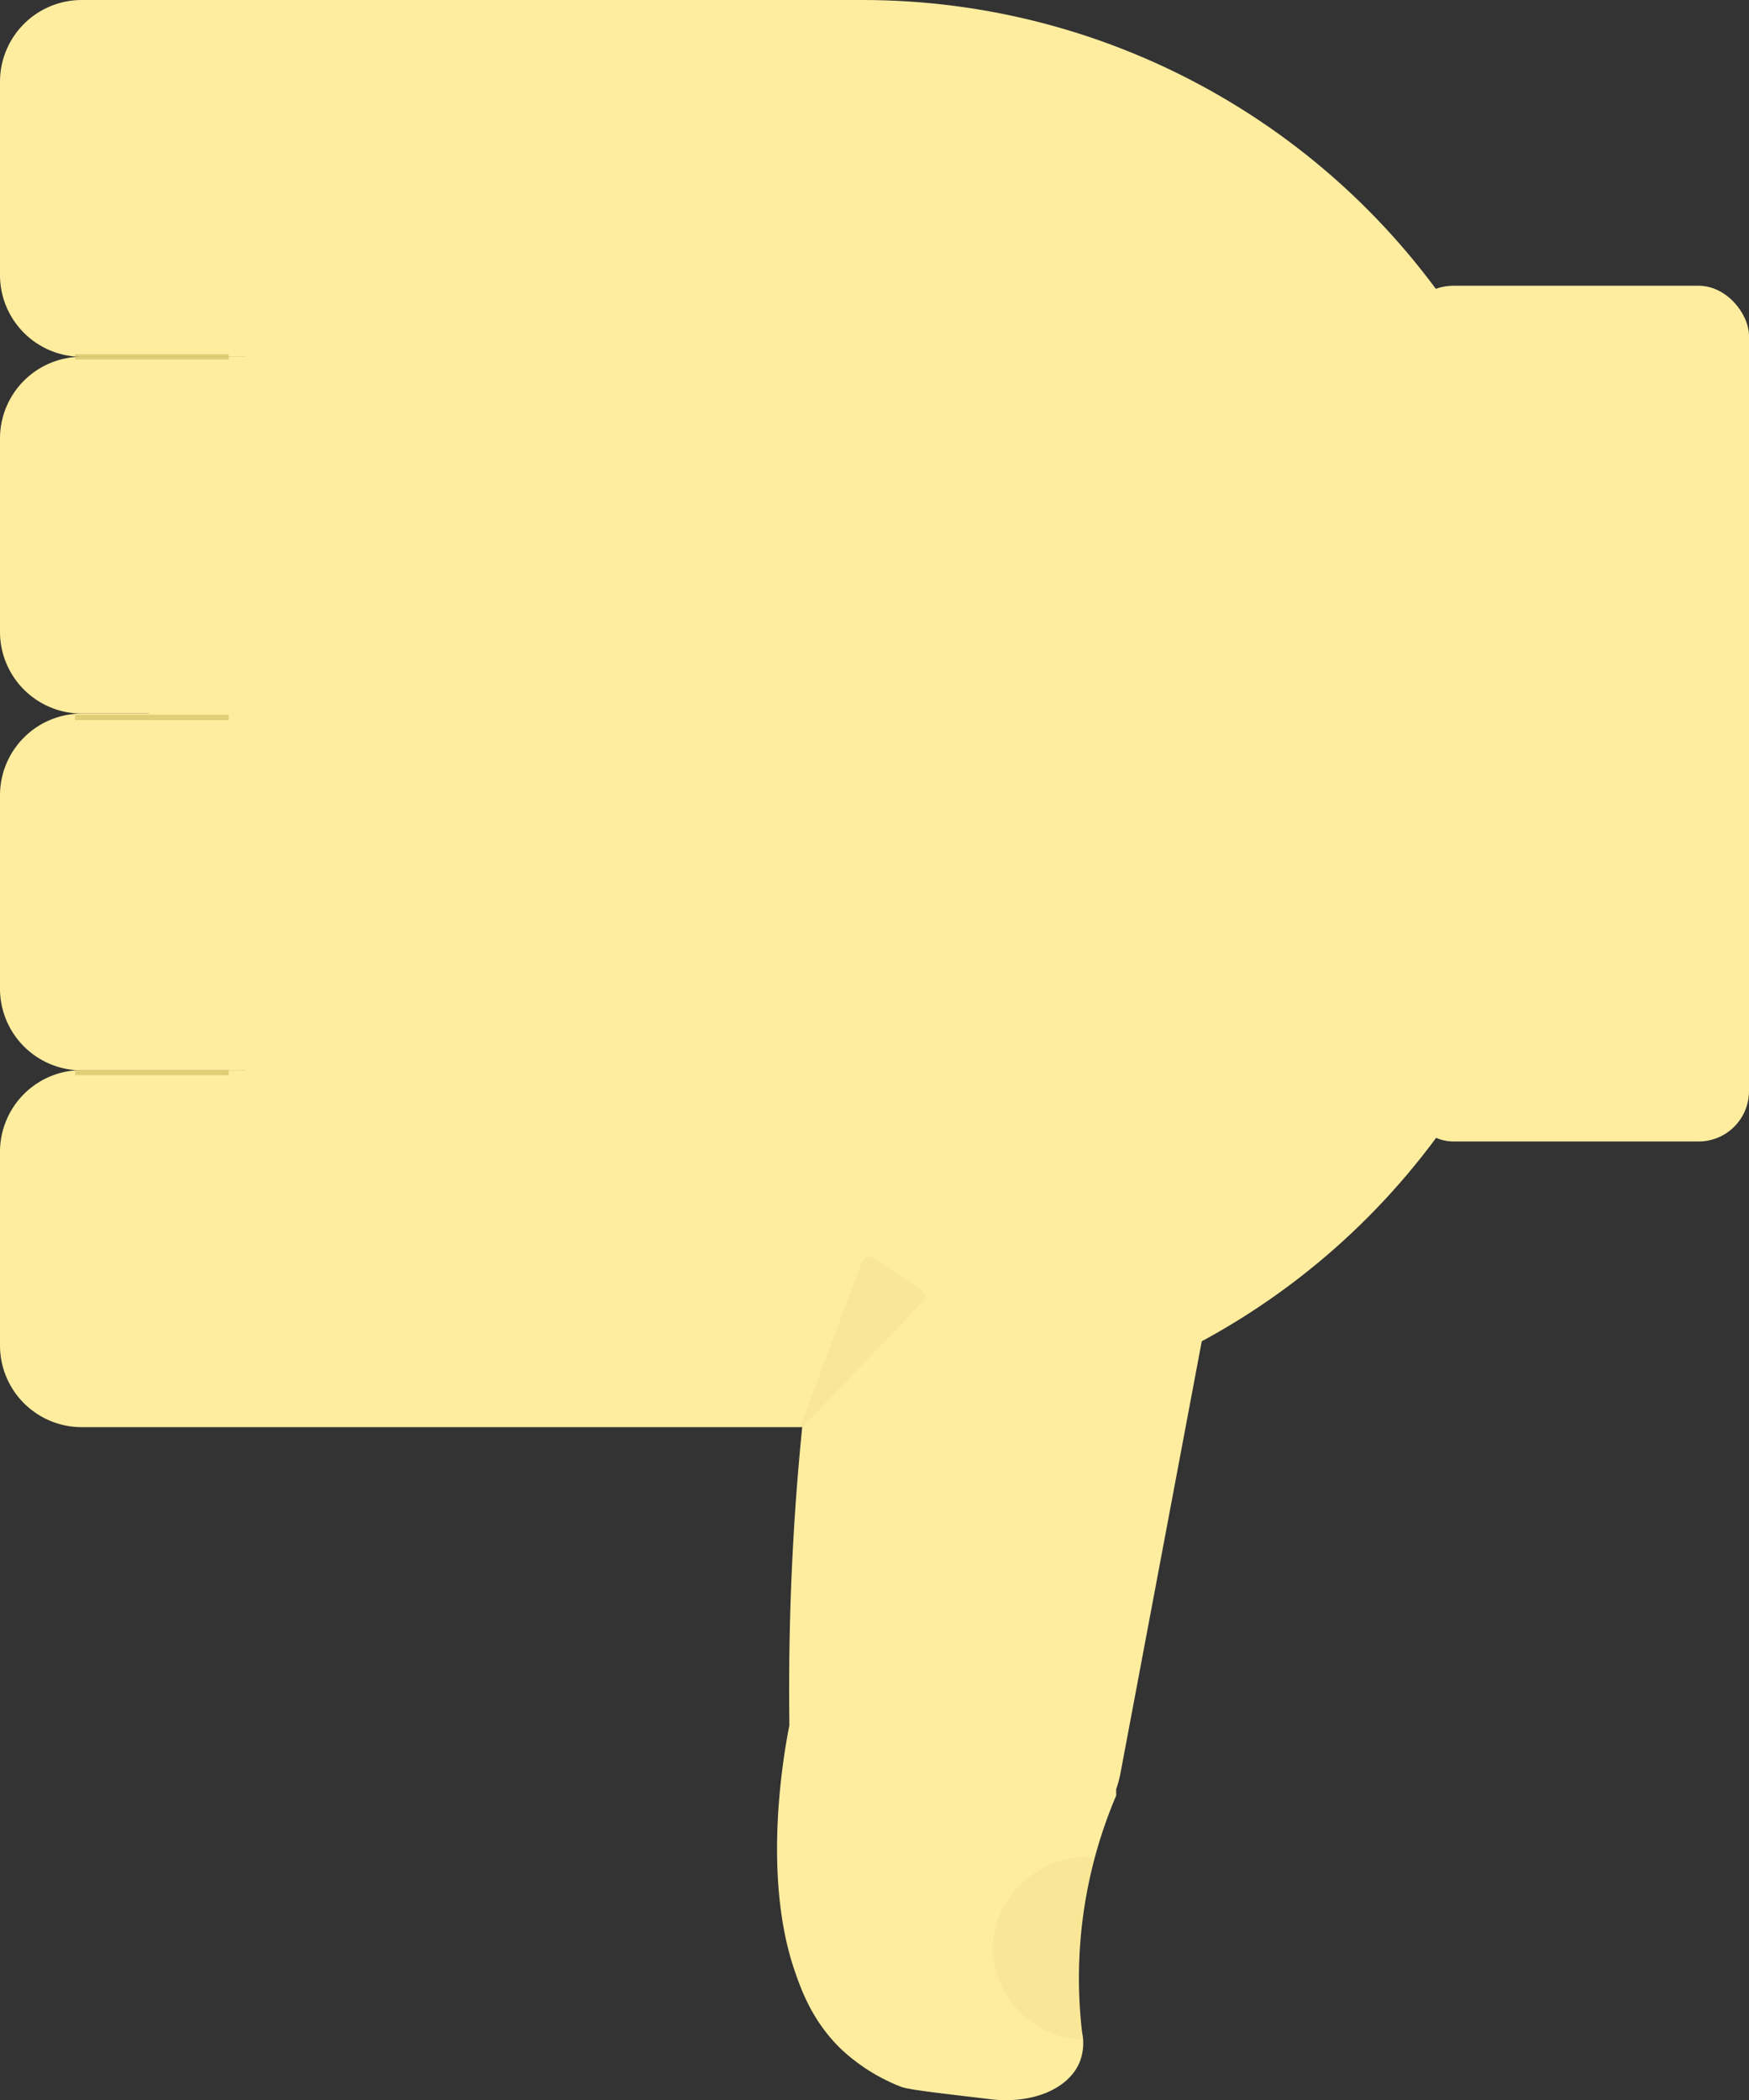 <svg id="Hand" xmlns="http://www.w3.org/2000/svg" viewBox="0 0 330 396.16"><rect x="0" y="0" width="330" height="396.16" fill="#333333" stroke="none"/><defs><style>.cls-1,.cls-2{fill:#ffed9f;}.cls-2{stroke:#c5b350;stroke-miterlimit:10;opacity:0.5;}.cls-3{fill:#c5b350;opacity:0.1;}</style></defs><title>ThumbDown</title><circle class="cls-1" cx="162.75" cy="134.6" r="134.6"/><path class="cls-1" d="M176.77,327.61l0,0c-0.18-13.64.18-28,1.27-43A508.37,508.37,0,0,1,206,151.9l65.69,12.35L239.27,336.5a21.66,21.66,0,0,1-.84,3.17c0,0.39,0,.8,0,1.21A87.86,87.86,0,0,0,232,385.57a9.7,9.7,0,0,1-.49,5.65c-2.06,4.93-8.8,7.88-16.75,6.94-8.85-1.06-15.44-1.77-16.92-2.35a35.17,35.17,0,0,1-11.31-7.11c-5.48-5.3-7.54-11.21-8.84-15C171.6,355.64,175.76,332.75,176.77,327.61Z" transform="translate(-27.83 -2.17)"/><path class="cls-1" d="M27.83,2.17H175.16a15.42,15.42,0,0,1,15.42,15.42V54.05a15.42,15.42,0,0,1-15.42,15.42H27.83a0,0,0,0,1,0,0V2.17A0,0,0,0,1,27.83,2.17Z" transform="translate(190.58 69.47) rotate(-180)"/><path class="cls-1" d="M27.83,69.47H175.16a15.42,15.42,0,0,1,15.42,15.42v36.46a15.42,15.42,0,0,1-15.42,15.42H27.83a0,0,0,0,1,0,0V69.47a0,0,0,0,1,0,0Z" transform="translate(190.58 204.07) rotate(-180)"/><path class="cls-1" d="M27.83,136.77H175.16a15.42,15.42,0,0,1,15.42,15.42v36.46a15.42,15.42,0,0,1-15.42,15.42H27.83a0,0,0,0,1,0,0v-67.3a0,0,0,0,1,0,0Z" transform="translate(190.58 338.68) rotate(-180)"/><path class="cls-1" d="M27.83,204.07H175.16a15.42,15.42,0,0,1,15.42,15.42V256a15.42,15.42,0,0,1-15.42,15.42H27.83a0,0,0,0,1,0,0v-67.3A0,0,0,0,1,27.83,204.07Z" transform="translate(190.58 473.28) rotate(-180)"/><rect class="cls-1" x="292.53" y="56.06" width="65.29" height="161.42" rx="9.51" ry="9.51" transform="translate(622.53 271.38) rotate(-180)"/><line class="cls-2" x1="14.17" y1="202.33" x2="43.17" y2="202.33"/><line class="cls-2" x1="14.17" y1="135.33" x2="43.17" y2="135.33"/><line class="cls-2" x1="14.17" y1="67.33" x2="43.17" y2="67.33"/><path class="cls-3" d="M201.68,248l-22.35,23.29c-0.23.24-.52,0.06-0.41-0.26l11.44-30.51c0.38-1,1.45-1.57,2.13-1.11l9.3,6.22A1.61,1.61,0,0,1,201.68,248Z" transform="translate(-27.83 -2.17)"/><path class="cls-3" d="M232.11,387c-9.61-.45-17-8.45-16.92-17.49,0.13-9.67,8.87-17.79,19.16-17A87.2,87.2,0,0,0,232.11,387Z" transform="translate(-27.83 -2.17)"/></svg>